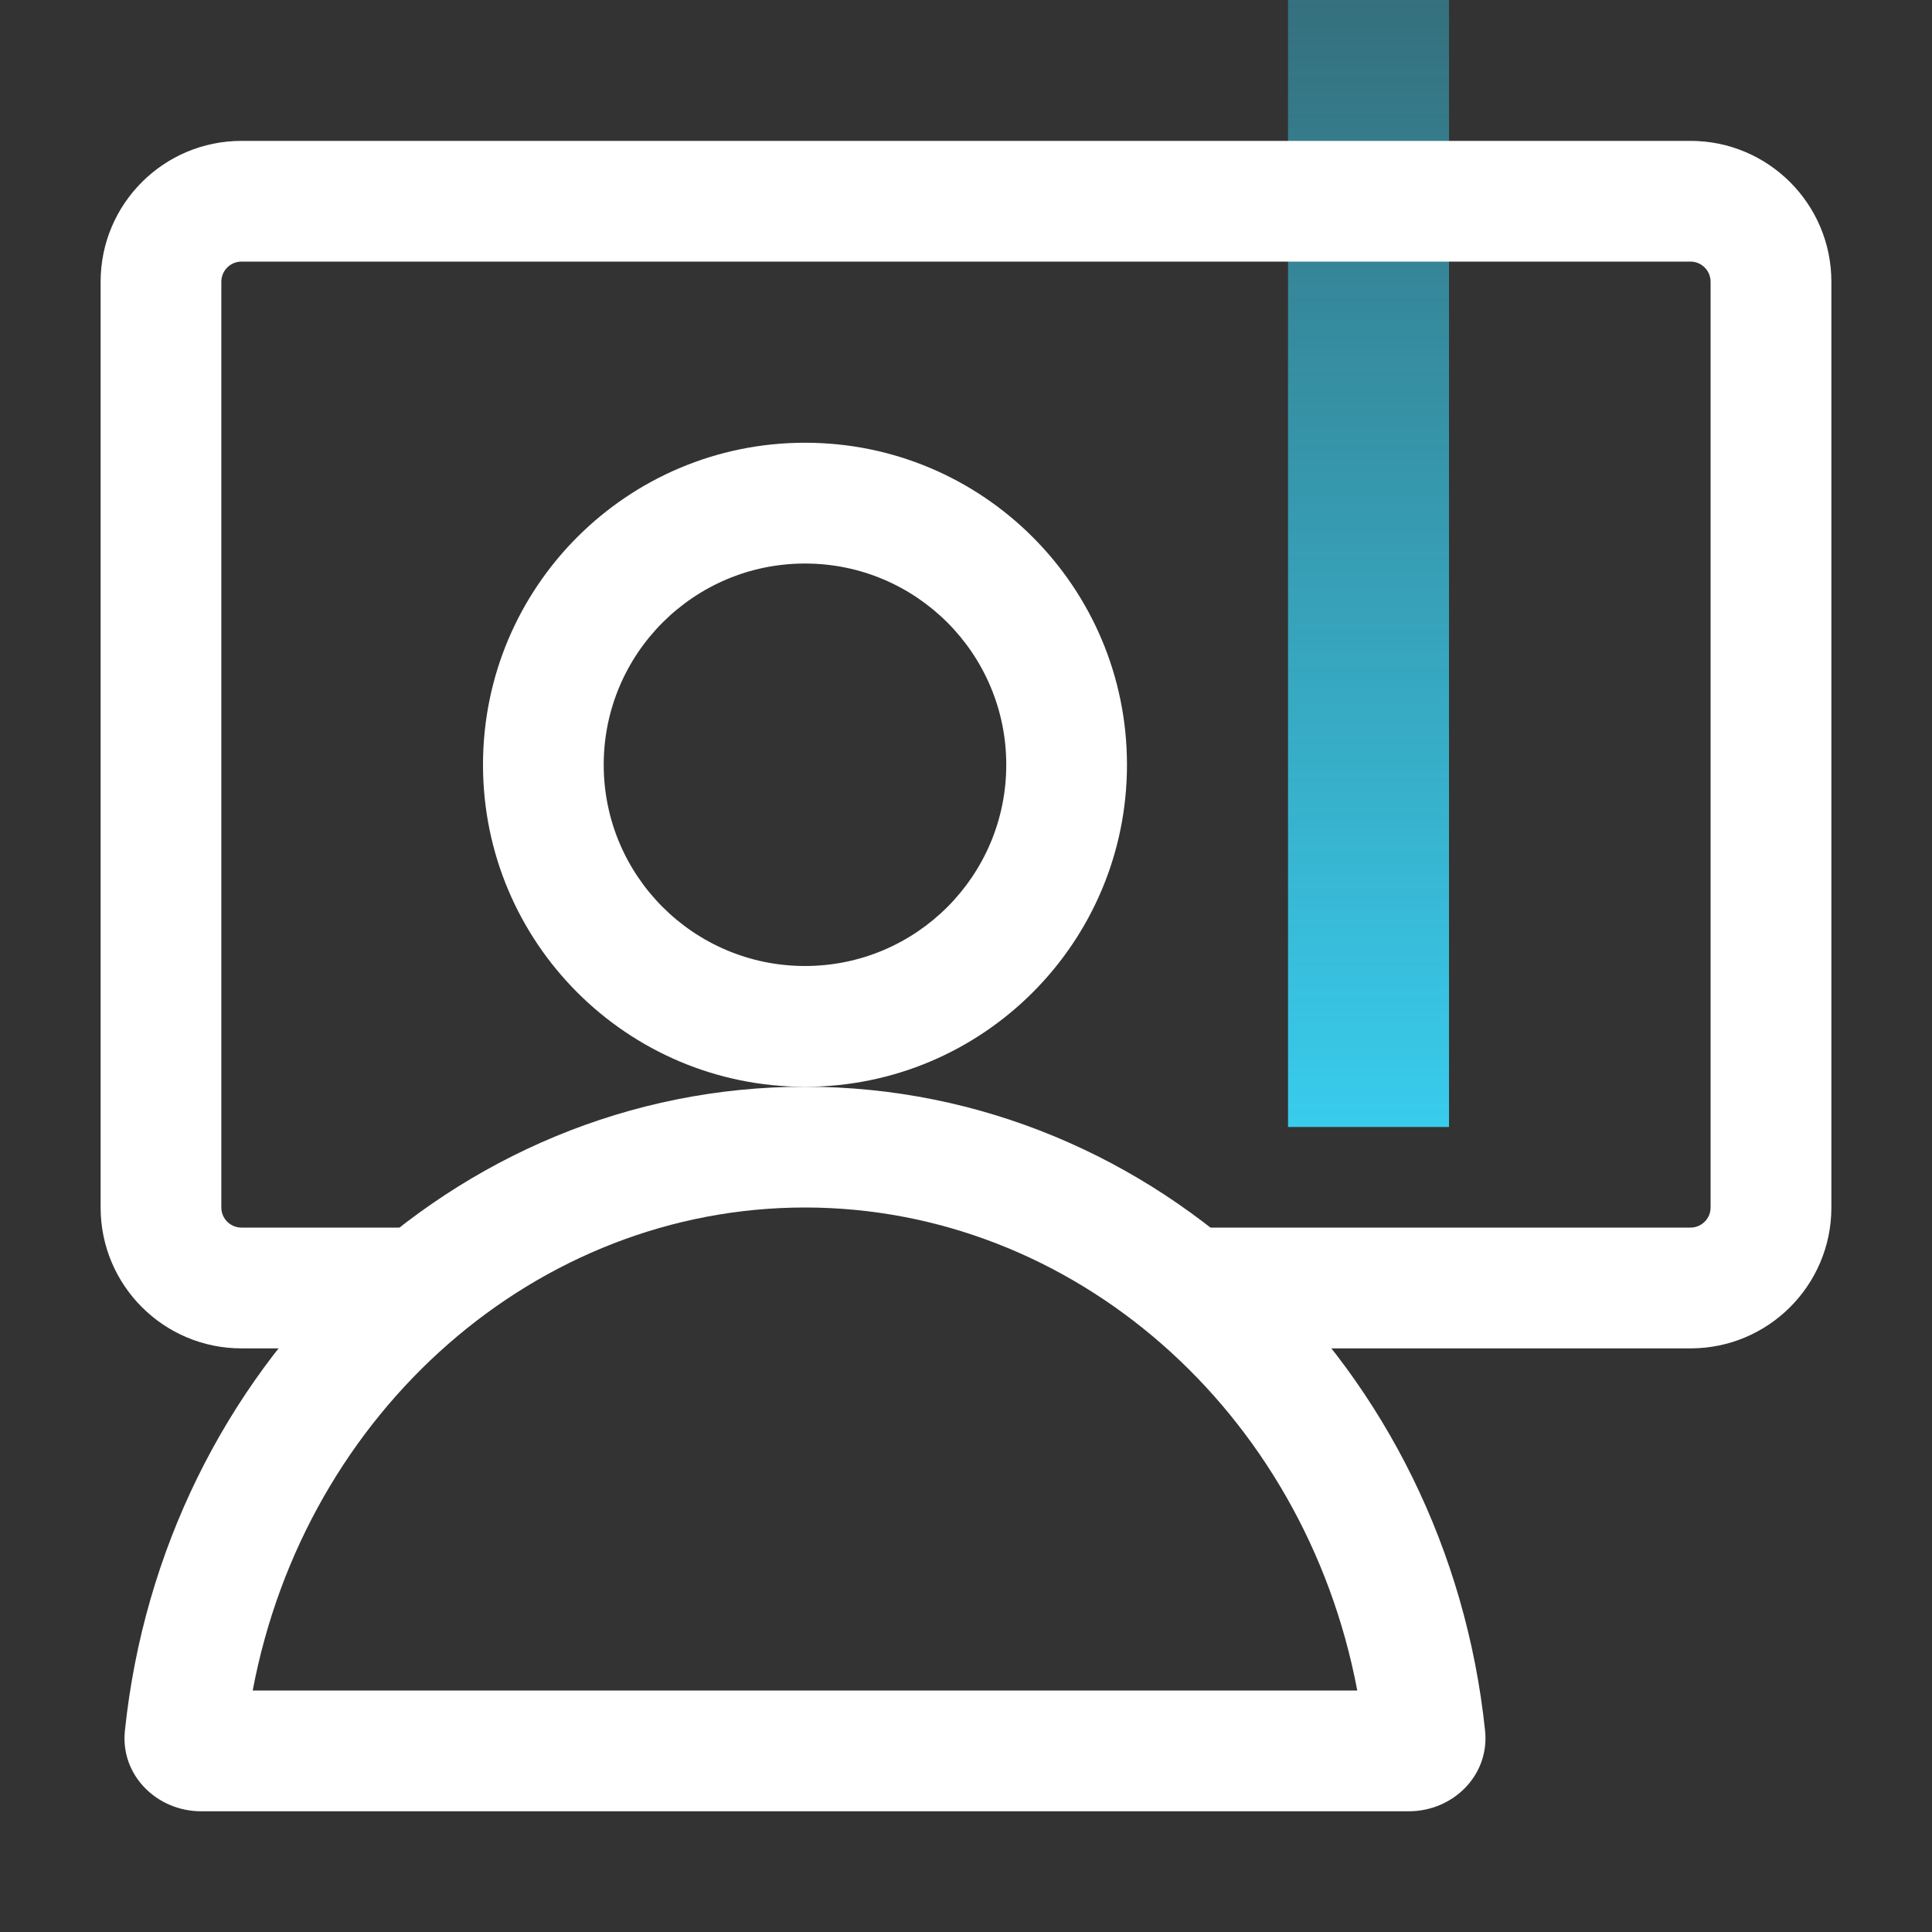 <svg width="25" height="25" viewBox="0 0 25 25" fill="none" xmlns="http://www.w3.org/2000/svg">
<rect x="0" y="0" width="25" height="25" fill="#333333" stroke="none"/>
<g clip-path="url(#clip0_6532_31567)">
<rect x="18.75" width="14.583" height="2.083" transform="rotate(90 18.75 0)" fill="url(#paint0_linear_6532_31567)"/>
<path fill-rule="evenodd" clip-rule="evenodd" d="M1.302 3.646C1.302 2.639 2.118 1.823 3.125 1.823H21.875C22.881 1.823 23.698 2.639 23.698 3.646V15.625C23.698 16.632 22.881 17.448 21.875 17.448H15.364V15.885H21.875C22.018 15.885 22.135 15.769 22.135 15.625V3.646C22.135 3.502 22.018 3.385 21.875 3.385H3.125C2.981 3.385 2.864 3.502 2.864 3.646V15.625C2.864 15.769 2.981 15.885 3.125 15.885H5.468V17.448H3.125C2.118 17.448 1.302 16.632 1.302 15.625V3.646Z" fill="white"/>
<path fill-rule="evenodd" clip-rule="evenodd" d="M3.27 21.875L17.563 21.875C16.879 18.251 13.881 15.625 10.416 15.625C6.952 15.625 3.954 18.251 3.27 21.875ZM1.616 22.397C2.105 17.709 5.858 14.062 10.416 14.062C14.974 14.062 18.728 17.709 19.217 22.397C19.276 22.97 18.804 23.438 18.229 23.438L2.604 23.438C2.029 23.438 1.556 22.97 1.616 22.397Z" fill="white"/>
<path fill-rule="evenodd" clip-rule="evenodd" d="M10.417 12.5C11.855 12.5 13.021 11.334 13.021 9.896C13.021 8.458 11.855 7.292 10.417 7.292C8.978 7.292 7.812 8.458 7.812 9.896C7.812 11.334 8.978 12.5 10.417 12.5ZM10.417 14.063C12.718 14.063 14.583 12.197 14.583 9.896C14.583 7.595 12.718 5.729 10.417 5.729C8.115 5.729 6.25 7.595 6.25 9.896C6.25 12.197 8.115 14.063 10.417 14.063Z" fill="white"/>
</g>
<defs>
<linearGradient id="paint0_linear_6532_31567" x1="33.333" y1="4.57615e-07" x2="18.75" y2="-5.68251e-07" gradientUnits="userSpaceOnUse">
<stop stop-color="#38CCED"/>
<stop offset="1" stop-color="#38CCED" stop-opacity="0.4"/>
</linearGradient>
<clipPath id="clip0_6532_31567">
<rect width="25" height="25" fill="white"/>
</clipPath>
</defs>
</svg>
